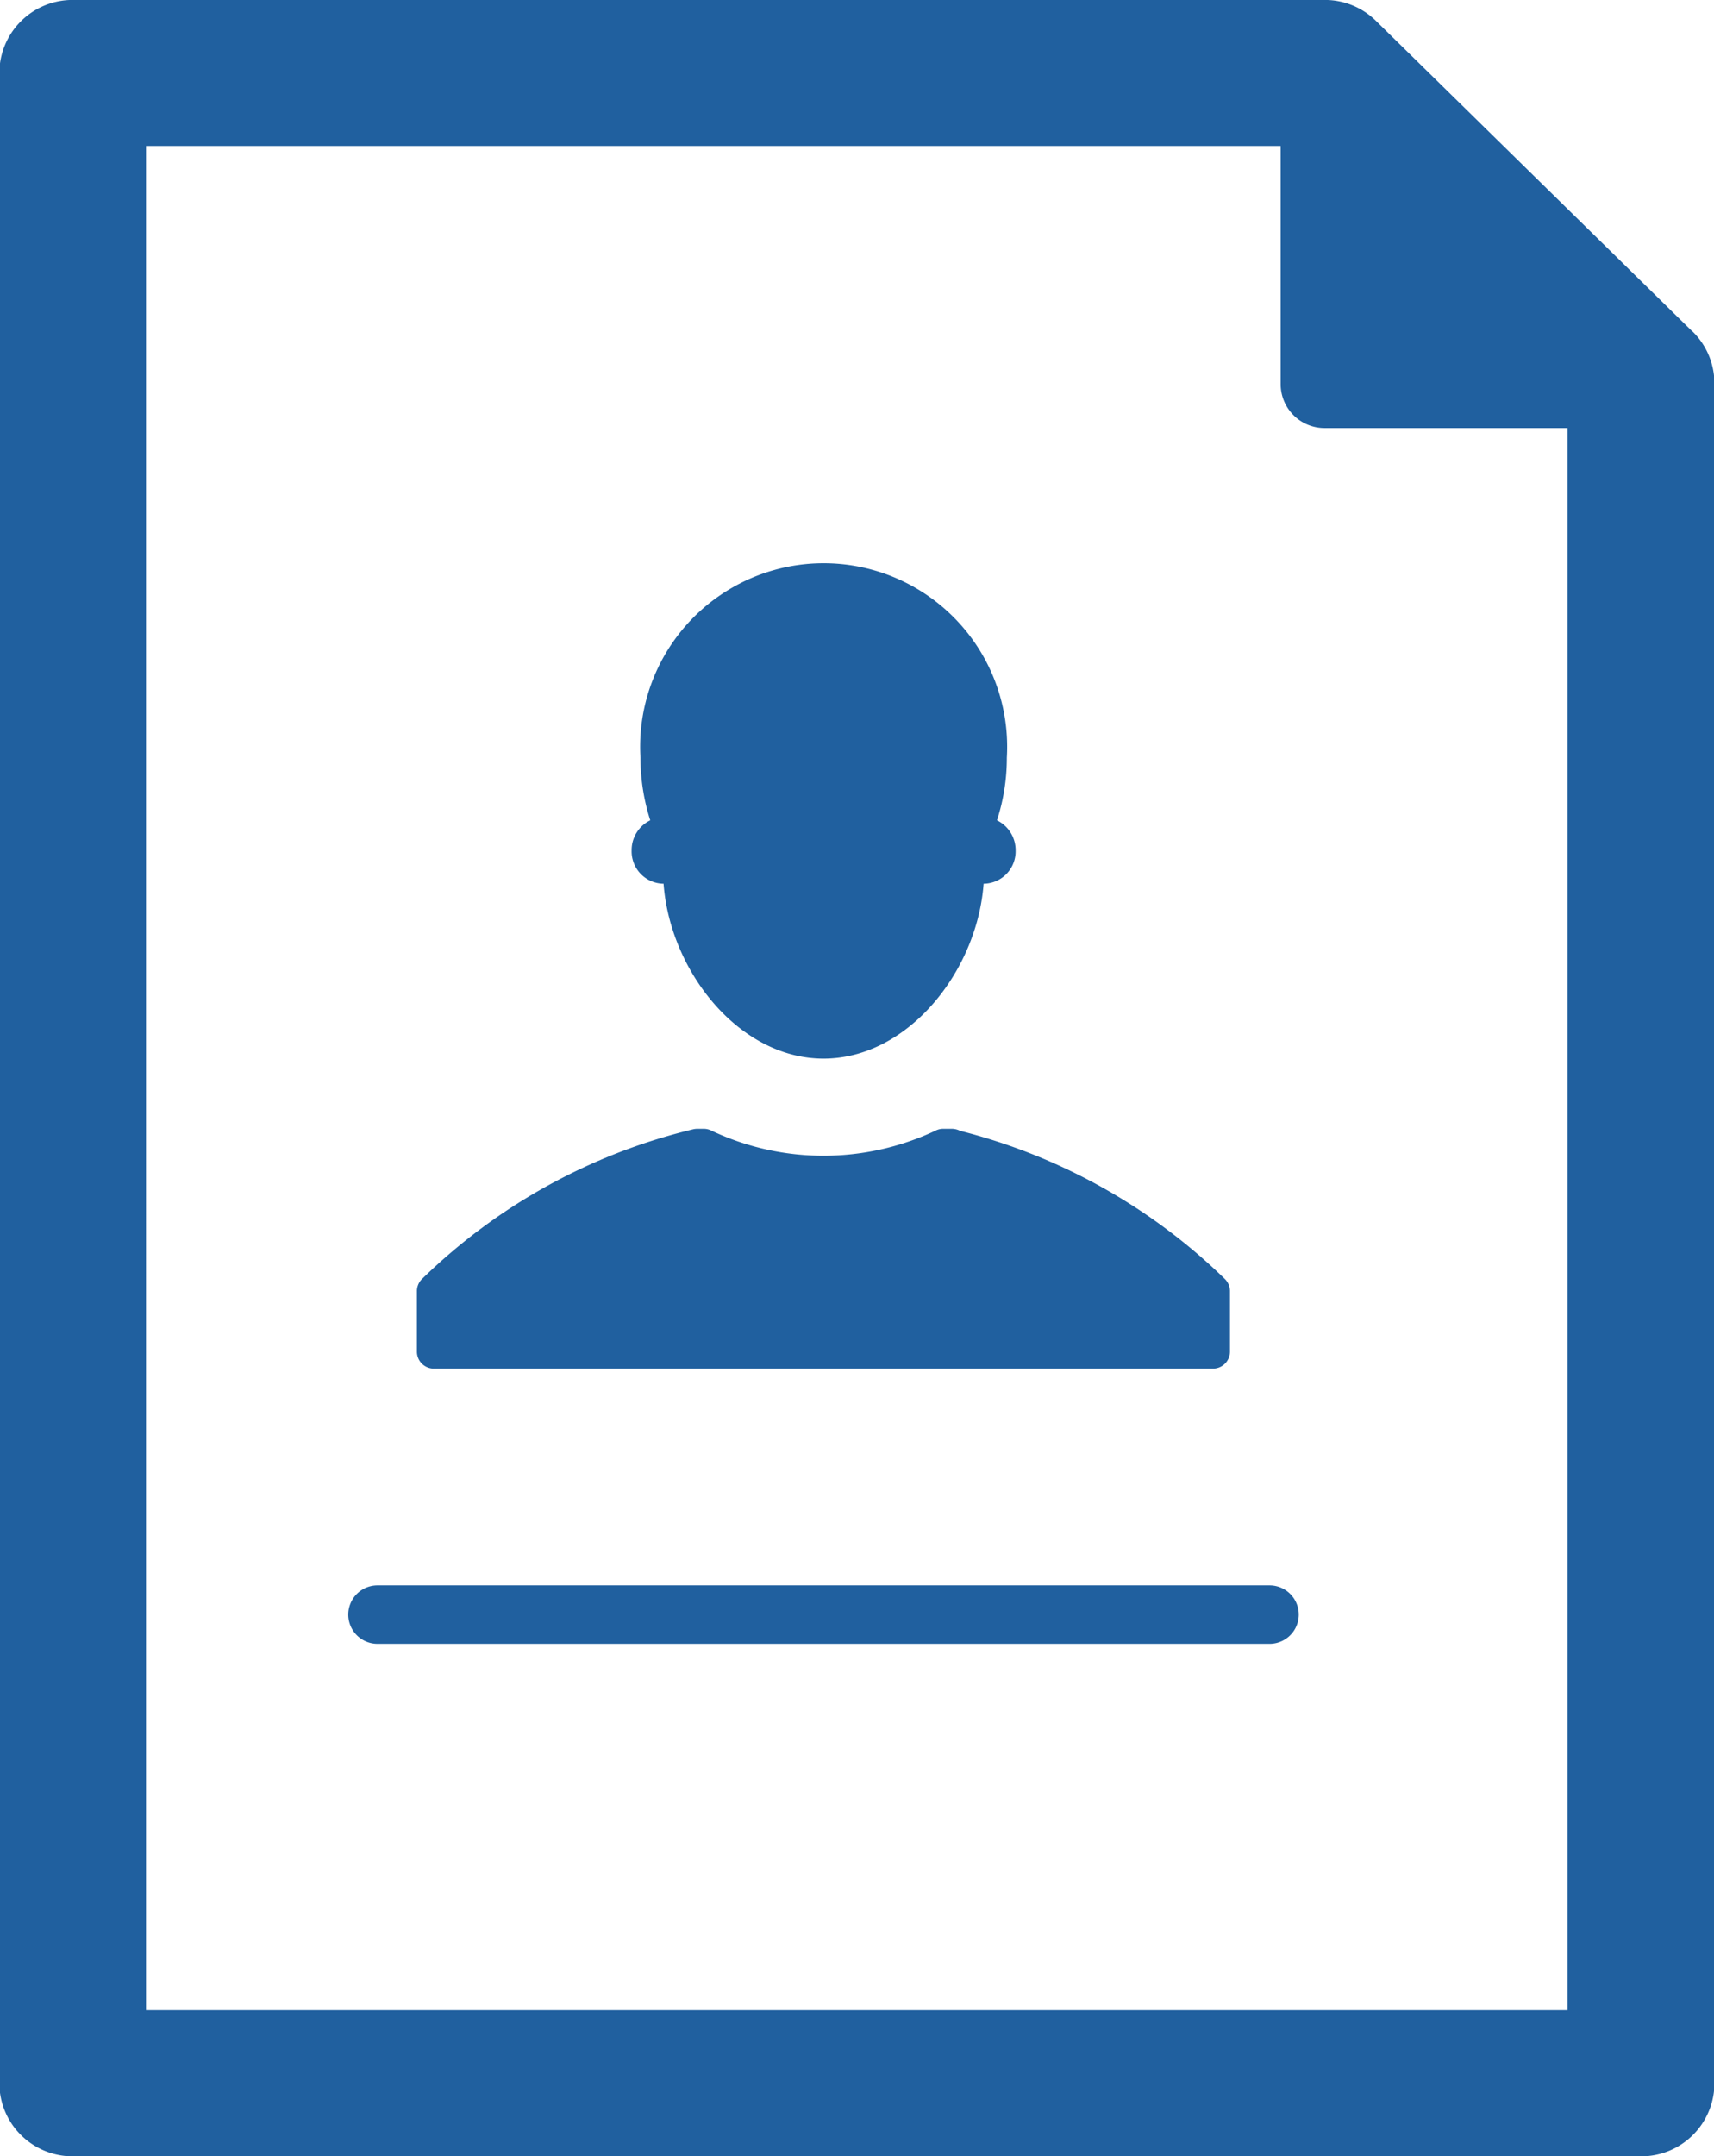 <svg xmlns="http://www.w3.org/2000/svg" width="31.812" height="40" viewBox="0 0 31.812 40">
<defs>
    <style>
      .cls-1 {
        fill: #20609f;
        fill-rule: evenodd;
      }
    </style>
  </defs>
  <path id="contact-icon" class="cls-1" d="M104.317,525.277a0.6,0.6,0,0,0,.582.616h0.011c0.12,1.622,1.4,3.244,2.969,3.244s2.852-1.622,2.971-3.244h0.011a0.6,0.6,0,0,0,.583-0.616,0.616,0.616,0,0,0-.346-0.56,3.738,3.738,0,0,0,.183-1.161,3.406,3.406,0,1,0-6.8,0,3.8,3.8,0,0,0,.182,1.161A0.614,0.614,0,0,0,104.317,525.277Zm-3.662,9.611h14.45a0.315,0.315,0,0,0,.317-0.315v-1.127a0.317,0.317,0,0,0-.1-0.226,10.857,10.857,0,0,0-4.908-2.743,0.344,0.344,0,0,0-.151-0.038H110.1a0.312,0.312,0,0,0-.15.038,4.877,4.877,0,0,1-4.144,0,0.315,0.315,0,0,0-.15-0.038h-0.12a0.363,0.363,0,0,0-.073.008,10.824,10.824,0,0,0-5.031,2.773,0.317,0.317,0,0,0-.1.226v1.127A0.315,0.315,0,0,0,100.655,534.888Zm15.5,4.021H99.6a0.542,0.542,0,1,0,0,1.084h16.556A0.542,0.542,0,1,0,116.158,538.909Zm7.849-23.261-5.87-5.759a1.351,1.351,0,0,0-.955-0.39H93.945a1.358,1.358,0,0,0-1.363,1.354v37.292a1.359,1.359,0,0,0,1.363,1.355h29.108a1.358,1.358,0,0,0,1.361-1.355V516.613A1.347,1.347,0,0,0,124.007,515.648Zm-28.7,31.142V512.208h21.059v4.419a0.814,0.814,0,0,0,.816.813h4.508v29.35H95.307Z" transform="translate(-92.594 -509.5)"/>
</svg>
